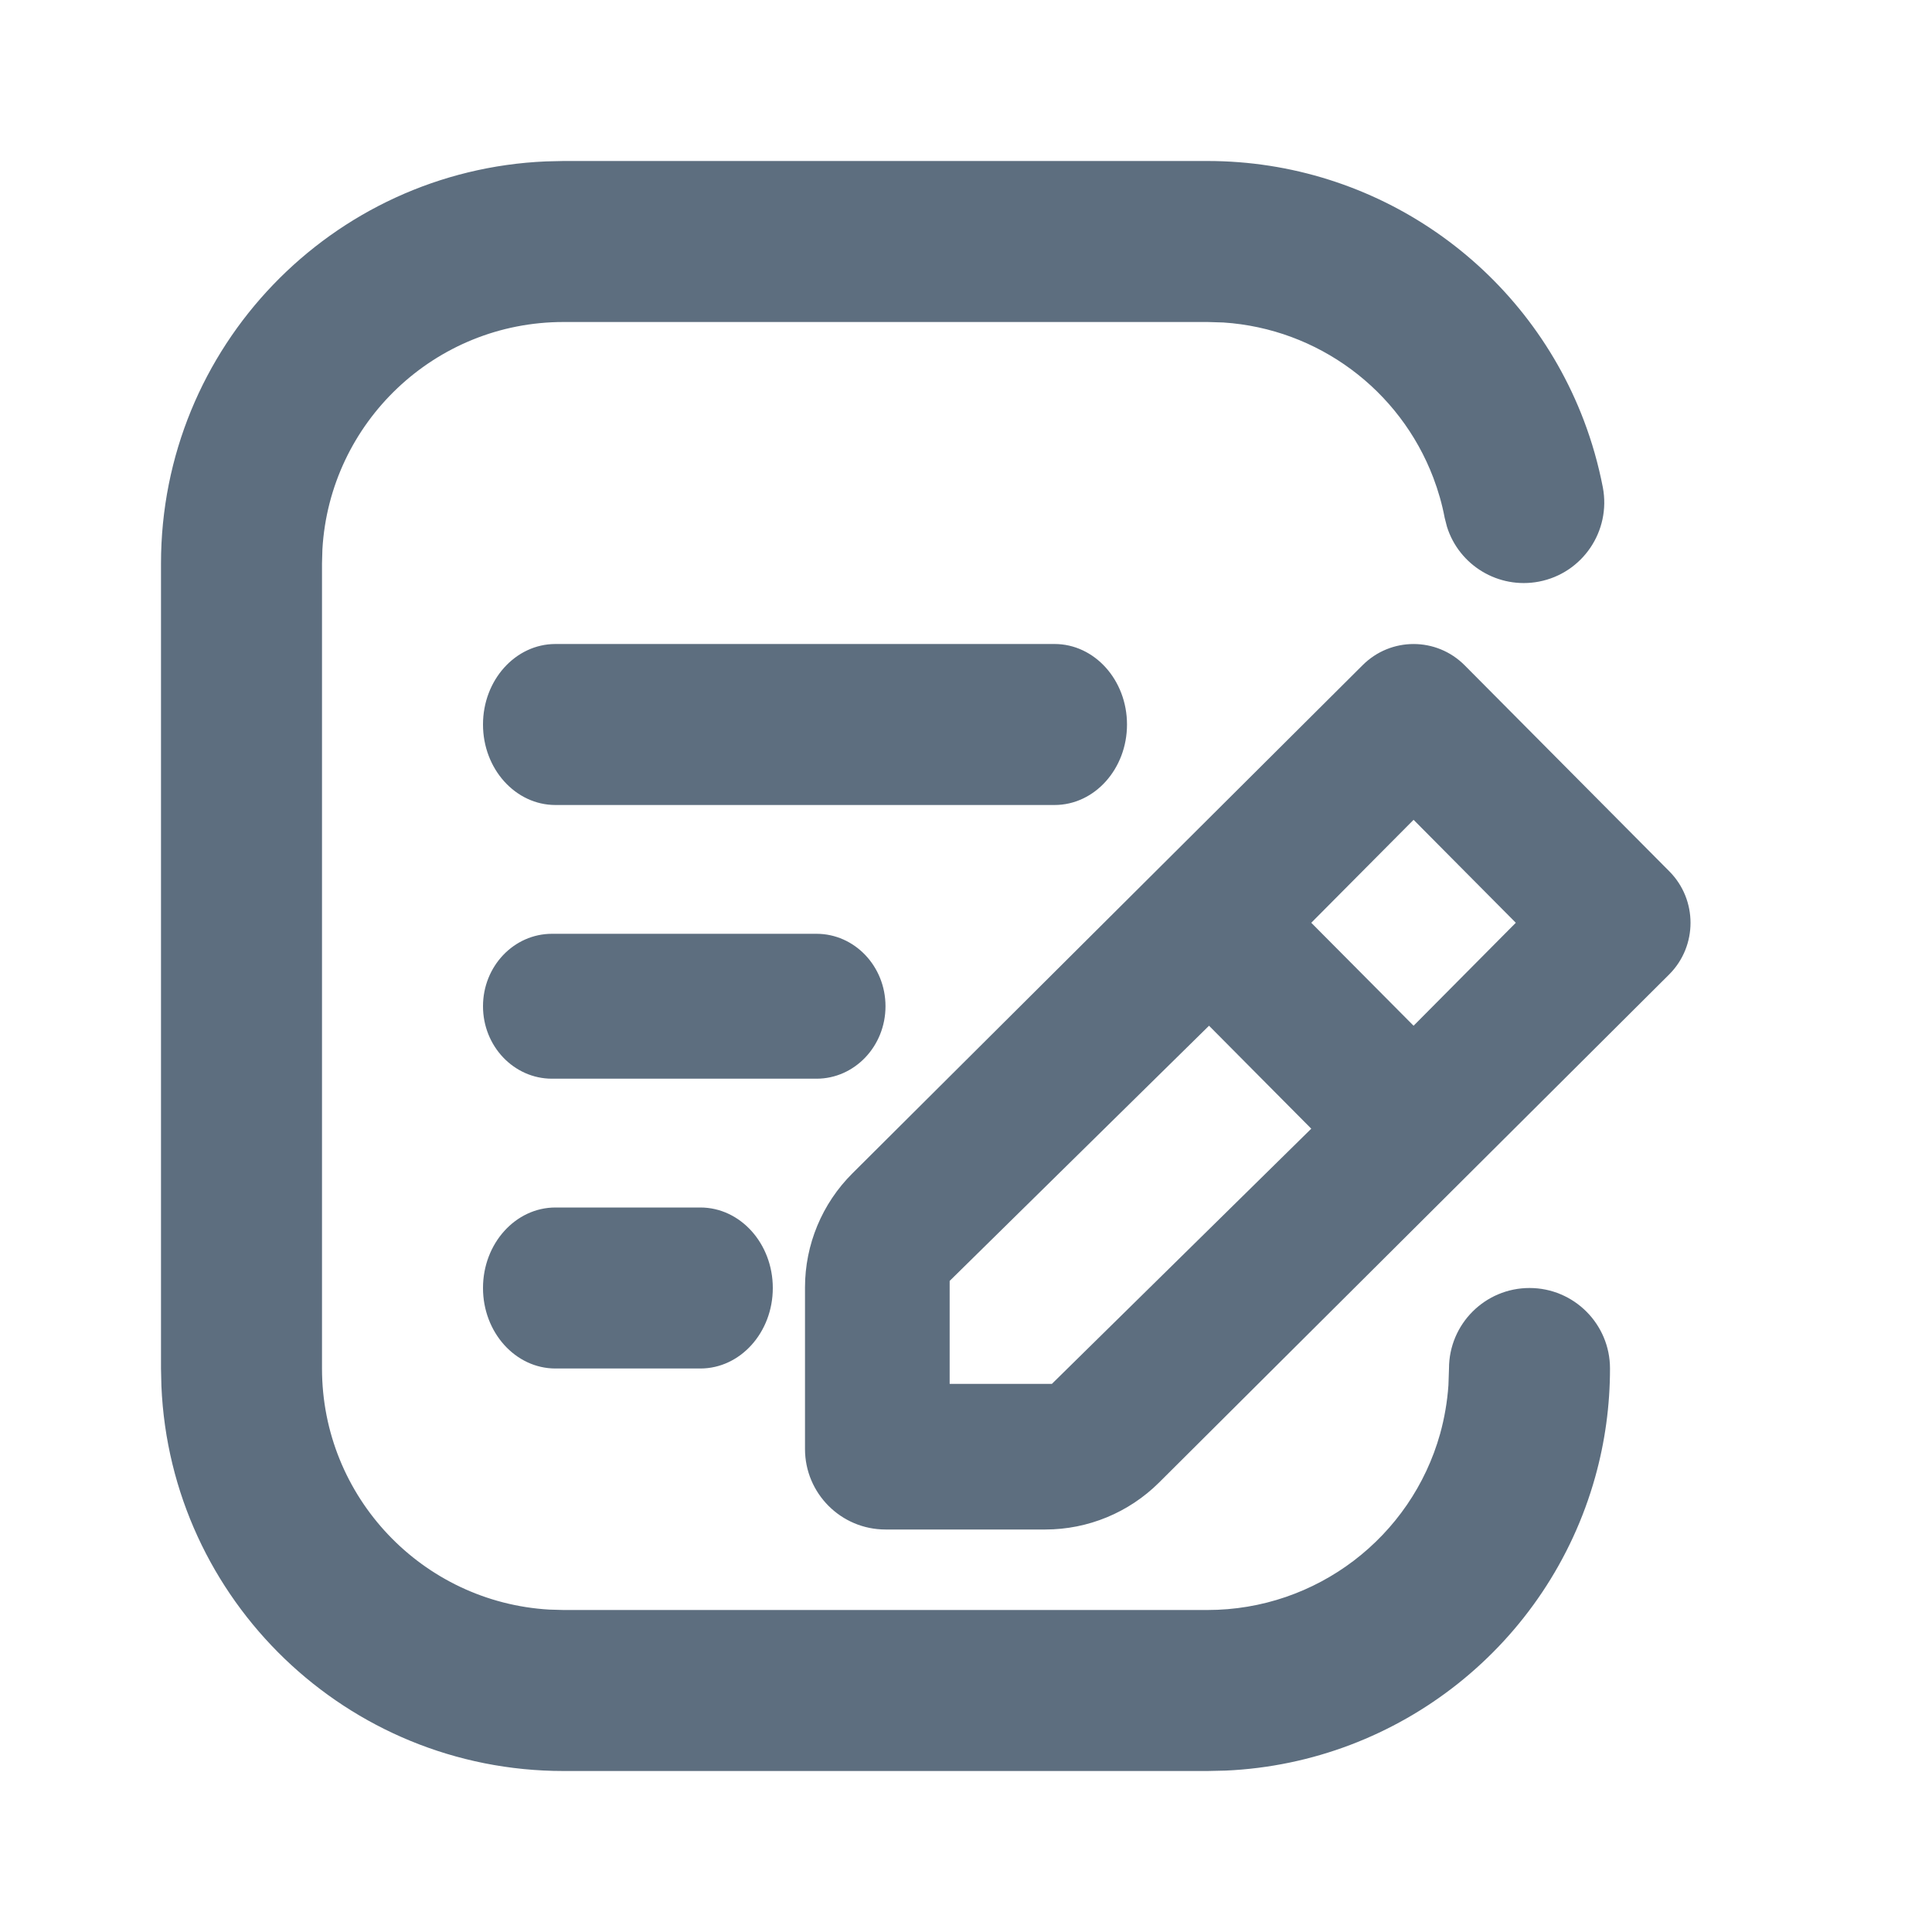 <?xml version="1.0" encoding="UTF-8"?>
<svg width="24px" height="24px" viewBox="0 0 24 24" version="1.1" xmlns="http://www.w3.org/2000/svg" xmlns:xlink="http://www.w3.org/1999/xlink">
    <title>每日答题</title>
    <g id="2.0" stroke="none" stroke-width="1" fill="none" fill-rule="evenodd">
        <g id="知识库删格" transform="translate(-260, -253)">
            <g id="每日答题" transform="translate(260, 253)">
                <polygon id="路径" points="0 0 24 0 24 24 0 24"></polygon>
                <path d="M15,2 C17.093,2 18.943,3.298 19.675,5.223 C19.777,5.492 19.856,5.77 19.911,6.054 C20.014,6.597 19.659,7.121 19.117,7.225 C18.613,7.321 18.125,7.022 17.975,6.544 L17.946,6.431 C17.914,6.261 17.866,6.095 17.805,5.934 C17.389,4.84 16.371,4.083 15.197,4.006 L15,4 L7,4 C5.402,4 4.096,5.249 4.005,6.824 L4,7 L4,17 C4,18.598 5.249,19.904 6.824,19.995 L7,20 L15,20 C16.354,20 17.531,19.094 17.89,17.81 C17.944,17.614 17.979,17.412 17.993,17.207 L18,17 C18,16.448 18.448,16 19,16 C19.552,16 20,16.448 20,17 C20,17.46 19.938,17.912 19.816,18.348 C19.237,20.42 17.387,21.899 15.225,21.995 L15,22 L7,22 C4.311,22 2.118,19.878 2.005,17.217 L2,17 L2,7 C2,4.311 4.122,2.118 6.783,2.005 L7,2 L15,2 Z M18.195,8.265 L20.737,10.824 C21.088,11.177 21.088,11.75 20.737,12.103 L14.398,18.417 C14.023,18.79 13.515,19 12.986,19 L11,19 C10.448,19 10,18.552 10,18 L10,15.993 C10,15.461 10.212,14.951 10.589,14.576 L16.925,8.265 C17.276,7.912 17.844,7.912 18.195,8.265 Z M15.019,12.742 L11.797,15.912 L11.797,17.191 L13.067,17.191 L16.289,14.021 L15.019,12.742 Z M8.7,15 C9.197,15 9.6,15.448 9.6,16 C9.6,16.552 9.197,17 8.7,17 L6.9,17 C6.403,17 6,16.552 6,16 C6,15.448 6.403,15 6.9,15 L8.7,15 Z M10.143,11.6 C10.616,11.6 11,12.003 11,12.5 C11,12.997 10.616,13.4 10.143,13.4 L6.857,13.4 C6.384,13.4 6,12.997 6,12.5 C6,12.003 6.384,11.6 6.857,11.6 L10.143,11.6 Z M17.56,10.184 L16.289,11.463 L17.56,12.742 L18.83,11.463 L17.56,10.184 Z M13.1,8 C13.597,8 14,8.448 14,9 C14,9.552 13.597,10 13.1,10 L6.9,10 C6.403,10 6,9.552 6,9 C6,8.448 6.403,8 6.9,8 L13.1,8 Z" id="形状结合" fill="#5D6E7F" fill-rule="nonzero"></path>
            </g>
        </g>
    </g>
</svg>